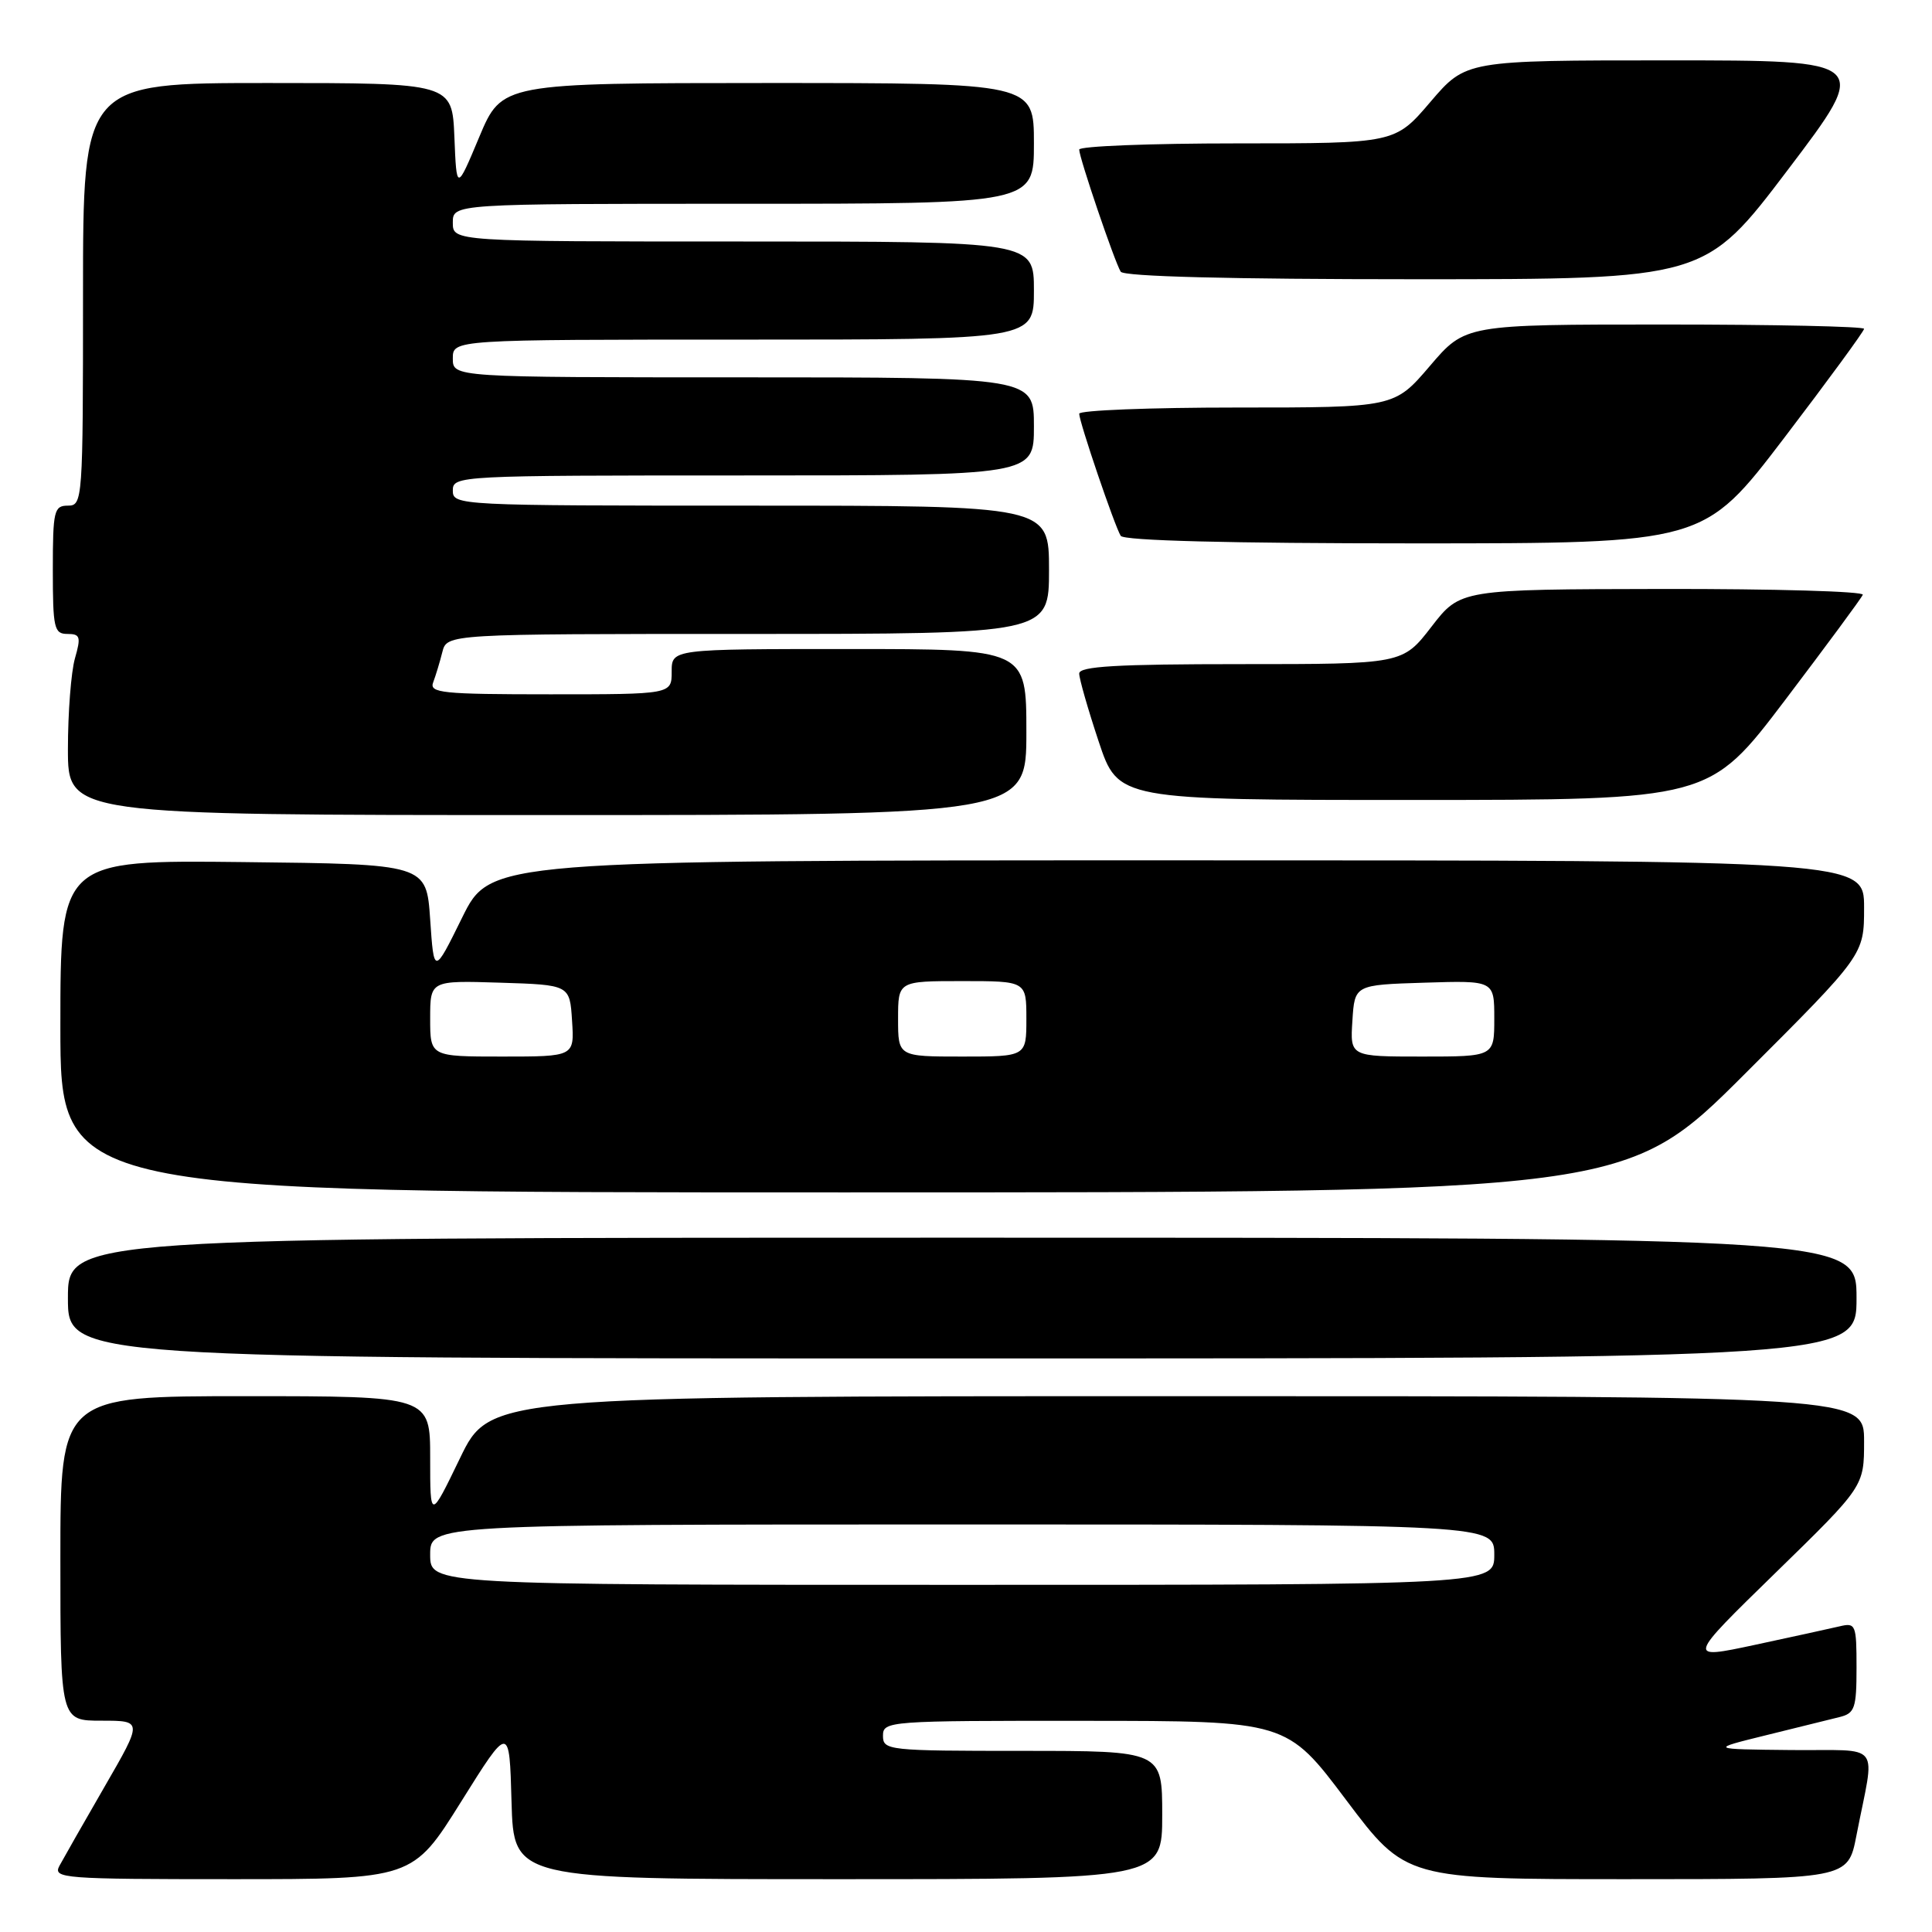 <?xml version="1.0" encoding="UTF-8" standalone="no"?>
<!DOCTYPE svg PUBLIC "-//W3C//DTD SVG 1.1//EN" "http://www.w3.org/Graphics/SVG/1.1/DTD/svg11.dtd" >
<svg xmlns="http://www.w3.org/2000/svg" xmlns:xlink="http://www.w3.org/1999/xlink" version="1.1" viewBox="0 0 256 256">
 <g >
 <path fill="currentColor"
d=" M 61.09 238.75 C 67.50 228.50 67.50 228.50 67.78 238.75 C 68.07 249.00 68.07 249.00 111.03 249.00 C 154.00 249.00 154.00 249.00 154.00 240.50 C 154.00 232.00 154.00 232.00 135.50 232.00 C 117.67 232.00 117.00 231.93 117.00 230.00 C 117.00 228.05 117.66 228.00 143.75 228.02 C 170.50 228.03 170.50 228.03 178.38 238.52 C 186.27 249.00 186.27 249.00 215.56 249.00 C 244.86 249.00 244.86 249.00 245.98 243.25 C 248.46 230.49 249.62 232.01 237.33 231.89 C 226.50 231.78 226.50 231.78 234.00 229.93 C 238.12 228.91 242.51 227.83 243.75 227.52 C 245.77 227.02 246.00 226.35 246.00 220.96 C 246.00 215.25 245.89 214.99 243.75 215.50 C 242.51 215.79 237.45 216.90 232.50 217.96 C 223.50 219.88 223.50 219.88 235.25 208.42 C 247.00 196.96 247.00 196.96 247.00 190.98 C 247.00 185.00 247.00 185.00 155.96 185.00 C 64.93 185.00 64.93 185.00 60.96 193.20 C 57.00 201.39 57.00 201.39 57.00 193.20 C 57.00 185.00 57.00 185.00 32.50 185.00 C 8.00 185.00 8.00 185.00 8.00 206.50 C 8.00 228.00 8.00 228.00 13.45 228.00 C 18.91 228.00 18.91 228.00 13.86 236.74 C 11.08 241.55 8.39 246.28 7.87 247.24 C 6.99 248.90 8.35 249.00 30.80 249.00 C 54.68 249.00 54.68 249.00 61.09 238.75 Z  M 246.00 172.00 C 246.00 164.00 246.00 164.00 127.50 164.00 C 9.00 164.00 9.00 164.00 9.00 172.00 C 9.00 180.00 9.00 180.00 127.50 180.00 C 246.00 180.00 246.00 180.00 246.00 172.00 Z  M 231.24 142.26 C 247.00 126.52 247.00 126.52 247.00 120.26 C 247.00 114.00 247.00 114.00 155.99 114.00 C 64.98 114.00 64.98 114.00 61.24 121.58 C 57.50 129.17 57.50 129.17 57.00 121.83 C 56.50 114.50 56.50 114.50 32.25 114.23 C 8.00 113.96 8.00 113.96 8.00 135.98 C 8.00 158.00 8.00 158.00 111.74 158.00 C 215.48 158.00 215.48 158.00 231.24 142.26 Z  M 136.00 97.00 C 136.00 86.00 136.00 86.00 112.50 86.00 C 89.00 86.00 89.00 86.00 89.00 89.00 C 89.00 92.00 89.00 92.00 72.89 92.00 C 58.57 92.00 56.85 91.82 57.40 90.41 C 57.73 89.53 58.28 87.73 58.61 86.41 C 59.22 84.00 59.22 84.00 99.11 84.00 C 139.00 84.00 139.00 84.00 139.00 75.50 C 139.00 67.00 139.00 67.00 99.50 67.00 C 60.67 67.00 60.00 66.97 60.00 65.00 C 60.00 63.03 60.67 63.00 98.50 63.00 C 137.00 63.00 137.00 63.00 137.00 56.50 C 137.00 50.00 137.00 50.00 98.50 50.00 C 60.00 50.00 60.00 50.00 60.00 47.50 C 60.00 45.00 60.00 45.00 98.50 45.00 C 137.00 45.00 137.00 45.00 137.00 38.50 C 137.00 32.00 137.00 32.00 98.50 32.00 C 60.00 32.00 60.00 32.00 60.00 29.50 C 60.00 27.00 60.00 27.00 98.50 27.00 C 137.00 27.00 137.00 27.00 137.00 19.00 C 137.00 11.00 137.00 11.00 101.75 11.00 C 66.50 11.01 66.50 11.01 63.50 18.16 C 60.50 25.32 60.50 25.32 60.21 18.16 C 59.91 11.00 59.91 11.00 35.46 11.00 C 11.00 11.00 11.00 11.00 11.00 39.00 C 11.00 66.33 10.95 67.00 9.00 67.00 C 7.16 67.00 7.00 67.67 7.00 75.50 C 7.00 83.23 7.17 84.00 8.93 84.00 C 10.63 84.00 10.75 84.38 9.93 87.24 C 9.42 89.03 9.00 94.43 9.00 99.24 C 9.00 108.00 9.00 108.00 72.50 108.00 C 136.00 108.00 136.00 108.00 136.00 97.00 Z  M 236.50 92.81 C 242.00 85.55 246.65 79.26 246.83 78.81 C 247.02 78.36 235.09 78.02 220.33 78.04 C 193.50 78.09 193.50 78.09 189.68 83.04 C 185.85 88.00 185.85 88.00 164.43 88.00 C 147.98 88.00 143.00 88.29 143.00 89.25 C 143.00 89.93 144.16 93.98 145.58 98.25 C 148.16 106.00 148.16 106.00 187.33 106.00 C 226.50 105.99 226.50 105.99 236.50 92.81 Z  M 236.38 58.07 C 242.22 50.41 247.00 43.88 247.00 43.57 C 247.00 43.26 235.11 43.00 220.58 43.00 C 194.15 43.00 194.15 43.00 189.46 48.50 C 184.76 54.00 184.76 54.00 163.88 54.00 C 152.40 54.00 143.00 54.37 143.00 54.82 C 143.00 55.90 147.69 69.69 148.50 71.00 C 148.90 71.64 162.92 72.00 187.43 72.00 C 225.75 72.00 225.75 72.00 236.38 58.07 Z  M 236.90 22.50 C 247.89 8.00 247.89 8.00 221.07 8.00 C 194.24 8.00 194.24 8.00 189.54 13.50 C 184.85 19.00 184.85 19.00 163.92 19.00 C 152.42 19.00 143.00 19.37 143.00 19.82 C 143.00 20.90 147.69 34.69 148.50 36.00 C 148.90 36.64 162.94 37.00 187.51 37.00 C 225.91 37.00 225.91 37.00 236.90 22.50 Z  M 57.00 206.00 C 57.00 202.00 57.00 202.00 127.50 202.00 C 198.00 202.00 198.00 202.00 198.00 206.00 C 198.00 210.00 198.00 210.00 127.50 210.00 C 57.00 210.00 57.00 210.00 57.00 206.00 Z  M 57.00 134.96 C 57.00 129.92 57.00 129.92 66.25 130.21 C 75.50 130.50 75.50 130.50 75.80 135.25 C 76.11 140.00 76.11 140.00 66.55 140.00 C 57.00 140.00 57.00 140.00 57.00 134.96 Z  M 119.00 135.00 C 119.00 130.00 119.00 130.00 127.50 130.00 C 136.00 130.00 136.00 130.00 136.00 135.00 C 136.00 140.00 136.00 140.00 127.50 140.00 C 119.00 140.00 119.00 140.00 119.00 135.00 Z  M 179.20 135.25 C 179.50 130.50 179.50 130.50 188.75 130.21 C 198.00 129.92 198.00 129.92 198.00 134.96 C 198.00 140.00 198.00 140.00 188.45 140.00 C 178.89 140.00 178.89 140.00 179.20 135.25 Z "/>
</g>
</svg>